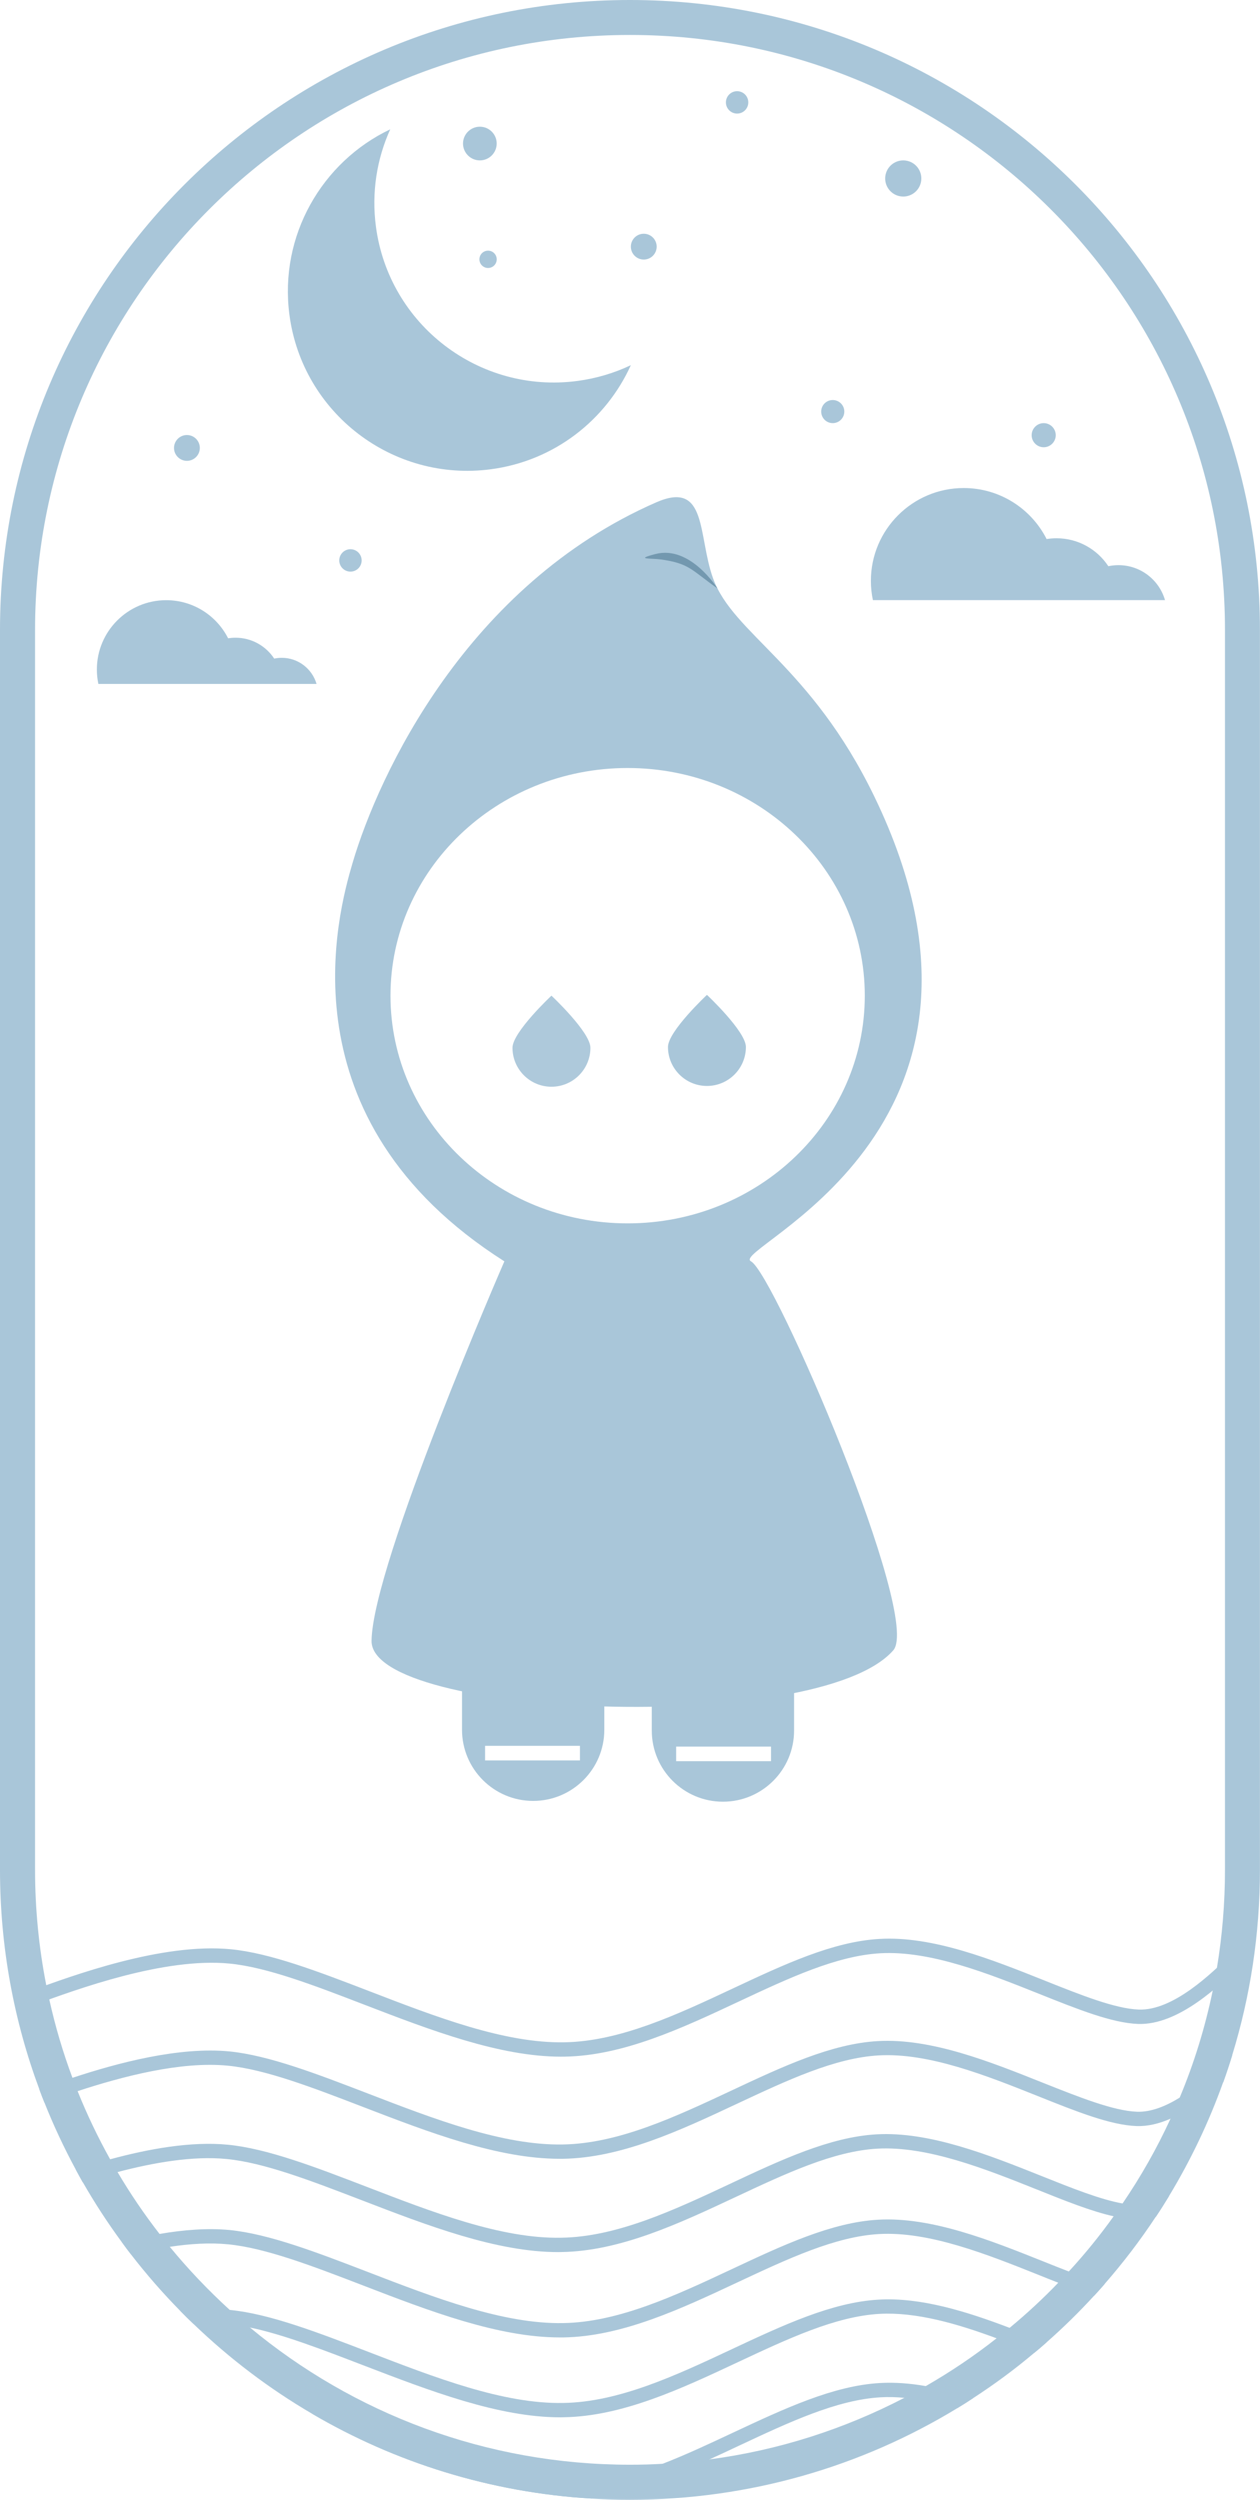 <?xml version="1.0" encoding="UTF-8"?>
<svg id="Layer_2" data-name="Layer 2" xmlns="http://www.w3.org/2000/svg" viewBox="0 0 367.98 730">
  <defs>
    <style>
      .cls-1, .cls-2, .cls-3 {
        fill: #a9c6d9;
      }

      .cls-4 {
        fill: #083a59;
        opacity: .33;
      }

      .cls-4, .cls-2, .cls-3 {
        fill-rule: evenodd;
      }

      .cls-2 {
        opacity: .94;
      }
    </style>
  </defs>
  <g id="Kropp">
    <g>
      <path id="Stjerne_9" data-name="Stjerne 9" class="cls-3" d="m140.14,37c2.72,0,4.92,2.21,4.92,4.92s-2.21,4.92-4.92,4.92-4.92-2.21-4.92-4.92,2.21-4.92,4.92-4.92Z"/>
      <path id="Stjerne_8" data-name="Stjerne 8" class="cls-3" d="m142.54,73.2c1.4,0,2.53,1.13,2.53,2.53s-1.13,2.53-2.53,2.53-2.53-1.13-2.53-2.53,1.13-2.53,2.53-2.53Z"/>
      <path id="Stjerne_7" data-name="Stjerne 7" class="cls-3" d="m188.01,68.26c2.08,0,3.77,1.69,3.77,3.77s-1.69,3.77-3.77,3.77-3.77-1.69-3.77-3.77,1.69-3.77,3.77-3.77Z"/>
      <circle id="Stjerne_6" data-name="Stjerne 6" class="cls-1" cx="215.27" cy="29.9" r="3.27"/>
      <path id="Stjerne_5" data-name="Stjerne 5" class="cls-3" d="m243.2,116.82c1.86,0,3.38,1.51,3.38,3.37s-1.51,3.38-3.38,3.38-3.37-1.51-3.37-3.38,1.51-3.37,3.37-3.37Z"/>
      <circle id="Stjerne_4" data-name="Stjerne 4" class="cls-1" cx="102.35" cy="163.66" r="3.27"/>
      <path id="Stjerne_3" data-name="Stjerne 3" class="cls-3" d="m304.81,123.57c1.94,0,3.52,1.58,3.52,3.52s-1.58,3.52-3.52,3.52-3.52-1.58-3.52-3.52,1.58-3.52,3.52-3.52Z"/>
      <circle id="Stjerne_2" data-name="Stjerne 2" class="cls-1" cx="263.8" cy="52.13" r="5.28" transform="translate(152.46 296.89) rotate(-76.72)"/>
      <path id="Stjerne_1" data-name="Stjerne 1" class="cls-3" d="m54.59,127.04c2.08,0,3.77,1.69,3.77,3.77s-1.69,3.77-3.77,3.77-3.77-1.69-3.77-3.77,1.69-3.77,3.77-3.77Z"/>
      <path id="Halvmåne" class="cls-3" d="m113.97,37.76c-3.9,8.61-5.51,18.37-4.18,28.42,3.79,28.67,30.15,48.87,58.82,45.07,5.57-.74,10.82-2.32,15.63-4.61-7.22,15.95-22.27,27.94-40.89,30.4-28.67,3.79-55.03-16.41-58.82-45.08-3.06-23.1,9.47-44.7,29.44-54.2Z"/>
      <path id="Sky_2" data-name="Sky 2" class="cls-3" d="m28.73,199.72c-.29-1.35-.44-2.76-.44-4.2,0-11.18,9.08-20.25,20.25-20.25,7.9,0,14.74,4.53,18.08,11.13.71-.11,1.43-.17,2.17-.17,4.72,0,8.88,2.43,11.29,6.1.71-.15,1.45-.23,2.21-.23,4.81,0,8.88,3.23,10.16,7.63H28.73Z"/>
      <path id="Sky_1" data-name="Sky 1" class="cls-3" d="m254.93,175.26c-.38-1.81-.59-3.7-.59-5.63,0-14.96,12.15-27.11,27.11-27.11,10.57,0,19.74,6.06,24.21,14.9.95-.15,1.92-.23,2.91-.23,6.32,0,11.88,3.25,15.12,8.16.95-.2,1.94-.31,2.96-.31,6.45,0,11.89,4.32,13.59,10.22h-85.31Z"/>
      <path class="cls-1" d="m163.9,600.61c-18.05,0-38.12-7.73-57.54-15.2-14.6-5.62-28.39-10.93-39.33-11.99-19.06-1.85-44.52,7.48-56.75,11.96-1.09.4-2.29-.16-2.69-1.25-.4-1.09.16-2.29,1.25-2.69,12.52-4.59,38.56-14.15,58.6-12.2,11.52,1.12,25.56,6.53,40.44,12.25,19.4,7.47,39.43,15.25,56.96,14.92,16.23-.26,32.95-8.1,49.13-15.69,15.05-7.06,29.27-13.73,42.88-14.5,15.52-.92,32.93,6.05,48.25,12.17,10.55,4.21,20.52,8.19,27.43,8.46,10.12.4,21.42-10.69,26.87-16.01.83-.8,2.16-.79,2.97.04.81.83.79,2.16-.04,2.97-5.87,5.73-18.07,17.62-29.96,17.2-7.64-.29-17.46-4.22-28.83-8.76-14.92-5.96-31.85-12.71-46.46-11.88-12.79.73-26.66,7.23-41.34,14.11-16.58,7.77-33.72,15.81-50.84,16.08-.33,0-.66,0-.99,0Z"/>
      <path class="cls-1" d="m270.39,696.81c-4.55-.8-9.06-1.15-13.42-.9-13.61.78-27.83,7.44-42.88,14.49-6.81,3.19-13.71,6.44-20.63,9.12-9.54,3.73-19.1,6.42-28.5,6.58-17.55.29-37.55-7.46-56.97-14.93-5.77-2.24-11.45-4.4-16.88-6.31,24.24,14.22,52.02,23.02,81.69,24.81,11.53-1.66,23.04-6.27,34.35-11.43,2.91-1.32,5.83-2.68,8.72-4.05,14.68-6.88,28.54-13.38,41.33-14.11,2.26-.13,4.57-.06,6.94.15,5.01.42,10.19,1.53,15.41,3.04,1.59-.96,3.15-1.95,4.7-2.98-4.61-1.47-9.27-2.68-13.86-3.48Z"/>
      <path class="cls-1" d="m304.82,683.72c-3.25-1.3-6.56-2.62-9.96-3.92-12.62-4.8-26-8.97-38.29-8.24-13.61.78-27.83,7.44-42.88,14.49-16.17,7.59-32.9,15.43-49.13,15.68-17.55.36-37.55-7.44-56.97-14.91-14.87-5.72-28.92-11.13-40.43-12.25h-.08c-4.57-.44-9.46-.29-14.41.29,1.28,1.32,2.58,2.6,3.9,3.84,3.5-.27,6.94-.27,10.19.04,1.99.19,4.07.52,6.23.96,9.75,2.03,21.14,6.44,33.09,11.03,19.44,7.46,39.5,15.2,57.56,15.2.34,0,.65,0,.99-.02,17.13-.27,34.26-8.3,50.85-16.08,14.68-6.88,28.54-13.38,41.33-14.11,10.76-.61,22.75,2.87,34.24,7.13,3.73,1.38,7.42,2.83,10.99,4.26,1.22-.99,2.43-2.03,3.61-3.08-.27-.1-.55-.21-.82-.31Z"/>
      <path class="cls-1" d="m312.14,663.34c-2.43-.94-4.93-1.93-7.44-2.94-15.33-6.12-32.69-13.08-48.25-12.18-13.61.78-27.83,7.44-42.88,14.51-16.19,7.59-32.9,15.43-49.13,15.68-17.55.31-37.58-7.44-56.97-14.91-14.87-5.72-28.92-11.13-40.43-12.27-6.42-.61-13.44-.06-20.44,1.15-3.73.63-7.42,1.43-11.03,2.35.88,1.24,1.8,2.45,2.73,3.65,3.71-.9,7.51-1.68,11.28-2.24,5.89-.9,11.74-1.26,17.07-.73,10.95,1.07,24.72,6.37,39.32,11.99,19.42,7.49,39.5,15.2,57.56,15.2h.99c17.13-.27,34.26-8.3,50.85-16.08,14.68-6.88,28.54-13.38,41.33-14.11,14.62-.84,31.54,5.91,46.47,11.87,2.01.82,3.98,1.59,5.91,2.35,3.69,1.45,7.19,2.77,10.46,3.8,1.05-1.13,2.08-2.29,3.08-3.44-3.25-.96-6.77-2.24-10.46-3.65Z"/>
      <path class="cls-1" d="m331.64,643.92c-1.17-.04-2.45-.19-3.8-.44-6.54-1.17-14.89-4.51-23.63-8.01-15.33-6.12-32.75-13.08-48.25-12.18-13.61.78-27.83,7.44-42.88,14.51-16.19,7.59-32.9,15.43-49.13,15.68-17.53.36-37.55-7.44-56.97-14.91-14.87-5.72-28.92-11.13-40.43-12.25-10.74-1.05-23.21,1.22-34.39,4.26-3.5.94-6.88,1.97-10.04,2.98.67,1.26,1.36,2.5,2.05,3.73h.02c3.21-1.03,6.61-2.03,10.13-2.98,10.53-2.77,22.02-4.78,31.83-3.82,10.95,1.05,24.72,6.37,39.32,11.97,19.44,7.49,39.5,15.22,57.56,15.22.34,0,.65-.02.99-.02,17.13-.27,34.26-8.3,50.85-16.08,14.68-6.88,28.54-13.38,41.33-14.11,14.62-.82,31.56,5.91,46.47,11.87,8.47,3.4,16.08,6.44,22.56,7.88,2.22.5,4.32.8,6.27.88,2.01.06,4.05-.21,6.06-.75h.02c1.32-1.97,2.6-4,3.84-6.04-3.23,1.68-6.58,2.73-9.77,2.6Z"/>
      <path class="cls-1" d="m358.92,600.67c-3.23,3.15-8.51,8.28-14.38,11.89-4.07,2.52-8.41,4.28-12.5,4.13-6.92-.27-16.88-4.26-27.43-8.45-15.33-6.12-32.69-13.08-48.25-12.18-13.61.78-27.83,7.44-42.88,14.51-16.19,7.59-32.9,15.43-49.13,15.68-17.53.31-37.58-7.44-56.97-14.91-14.87-5.72-28.92-11.13-40.43-12.27-14.57-1.4-32.38,3.27-45.8,7.72-3.59,1.17-6.86,2.33-9.67,3.35.48,1.32.99,2.62,1.51,3.92,2.81-1.03,6.08-2.2,9.67-3.38,13.04-4.28,30.11-8.79,43.89-7.44,10.95,1.07,24.72,6.37,39.32,11.99,19.44,7.49,39.5,15.2,57.56,15.2h.99c17.13-.27,34.26-8.3,50.85-16.08,14.68-6.88,28.54-13.38,41.33-14.11,14.66-.84,31.54,5.91,46.47,11.87,11.36,4.55,21.18,8.47,28.81,8.76,3.35.13,6.73-.73,9.98-2.16,5.81-2.54,11.22-6.88,15.39-10.67l.02-.02c.94-2.6,1.8-5.22,2.62-7.88-.36.06-.69.25-.96.52Z"/>
      <path id="Kapsel" class="cls-3" d="m183.98,0C82.36,0,0,82.36,0,183.98v362.04c0,22.56,4.07,44.16,11.49,64.12.48,1.32.99,2.62,1.51,3.92,2.66,6.71,5.72,13.21,9.12,19.5.67,1.26,1.36,2.5,2.05,3.73h.02c3.46,6.04,7.26,11.87,11.36,17.45.88,1.24,1.8,2.45,2.73,3.65,4.47,5.79,9.27,11.28,14.38,16.48,1.28,1.32,2.58,2.6,3.9,3.84,10.42,10.02,22,18.81,34.54,26.15,24.24,14.22,52.02,23.02,81.69,24.81,3.69.23,7.42.34,11.18.34,35,0,67.73-9.77,95.57-26.73,1.59-.96,3.15-1.95,4.7-2.98,6.21-4.03,12.14-8.41,17.78-13.17,1.22-.99,2.43-2.03,3.61-3.08,4.86-4.28,9.5-8.83,13.88-13.61,1.05-1.13,2.08-2.29,3.08-3.44,5.41-6.19,10.42-12.75,14.95-19.63h.02c1.32-1.97,2.6-4,3.84-6.04,6.33-10.46,11.66-21.6,15.83-33.28l.02-.02c.94-2.6,1.8-5.22,2.62-7.88,5.26-17.11,8.09-35.29,8.09-54.12V183.98C367.98,82.36,285.59,0,183.98,0Zm143.87,643.48c-.84,1.26-1.7,2.52-2.62,3.75-4.03,5.64-8.39,11.01-13.08,16.1-.99,1.11-2.01,2.2-3.08,3.29-4.47,4.66-9.23,9.06-14.2,13.17-1.26,1.07-2.52,2.08-3.82,3.06-6.52,5.14-13.42,9.79-20.65,13.94-2.05,1.2-4.15,2.33-6.25,3.42-17.47,9.1-36.67,15.33-56.99,18.01-4.51.63-9.08,1.05-13.69,1.28-3.12.19-6.29.27-9.48.27-42.19,0-80.9-15.06-110.99-40.07-2.01-1.66-3.98-3.38-5.91-5.14-6.27-5.72-12.12-11.87-17.51-18.43-1.01-1.24-2.01-2.5-2.98-3.75-4.47-5.75-8.56-11.78-12.27-18.07-.73-1.22-1.45-2.47-2.16-3.73-3.56-6.4-6.75-13.04-9.5-19.9-.52-1.3-1.03-2.6-1.51-3.9-2.77-7.4-5.03-15.06-6.77-22.9-.31-1.38-.61-2.77-.88-4.17-2.14-10.88-3.27-22.16-3.27-33.7V183.98C10.23,88.01,88.03,10.21,183.98,10.21s173.77,77.79,173.77,173.77v362.04c0,9.75-.8,19.33-2.35,28.64-.38,2.22-.78,4.42-1.22,6.61-2.24,10.84-5.47,21.3-9.65,31.29-.84,2.08-1.74,4.13-2.68,6.16-3.98,8.66-8.68,16.94-14.01,24.76Z"/>
      <path id="Bein_Høyre" data-name="Bein Høyre" class="cls-3" d="m197.47,514.32h27.7v-4.26h-27.7v4.26Zm34.44-22.8c0-11.47-9.31-20.78-20.78-20.78s-20.78,9.31-20.78,20.78v13.85c0,11.47,9.31,20.78,20.78,20.78s20.78-9.31,20.78-20.78v-13.85Z"/>
      <path id="Bein_Venstre" data-name="Bein Venstre" class="cls-3" d="m141.67,514.09h27.7v-4.26h-27.7v4.26Zm34.82-22.8c0-11.47-9.31-20.78-20.78-20.78s-20.78,9.31-20.78,20.78v13.85c0,11.47,9.31,20.78,20.78,20.78s20.78-9.31,20.78-20.78v-13.85Z"/>
      <path id="_Øye_Venstre" data-name="Øye Venstre" class="cls-2" d="m161.05,290.76s-11.38,10.65-11.38,15.22c0,6.28,5.1,11.38,11.38,11.38s11.38-5.1,11.38-11.38c0-4.56-11.38-15.22-11.38-15.22Z"/>
      <path id="_Øye_Høyre" data-name="Øye Høyre" class="cls-3" d="m206.46,290.53s-11.38,10.65-11.38,15.22c0,6.28,5.1,11.38,11.38,11.38s11.38-5.1,11.38-11.38c0-4.56-11.38-15.22-11.38-15.22Z"/>
      <path id="Kropp-2" data-name="Kropp" class="cls-3" d="m219.32,368.34c-6.75-3.52,83.41-37.9,36.02-135.75-18.57-38.35-41.24-47.43-47.1-63.72-4.49-12.48-1.58-28.75-16.62-22.16-55.19,24.14-81,79.31-88.65,105.28-4.34,14.72-20.96,74.88,44.33,116.36,0,0-38.53,88.43-38.79,110.82-.26,22.38,130.46,27.79,152.37,2.77,8.39-9.58-34.81-110.07-41.56-113.59Zm-36.02-11.08c-38.23,0-69.26-29.79-69.26-66.49s31.03-66.49,69.26-66.49,69.26,29.79,69.26,66.49-31.03,66.49-69.26,66.49Z"/>
      <path id="Hette_strek" data-name="Hette strek" class="cls-4" d="m209.53,171.84s-7.92-12.71-18.13-10.04c-6.3,1.64-1.25,1.17,1.64,1.58,8.34,1.18,8.79,3.02,16.49,8.46Z"/>
    </g>
  </g>
</svg>